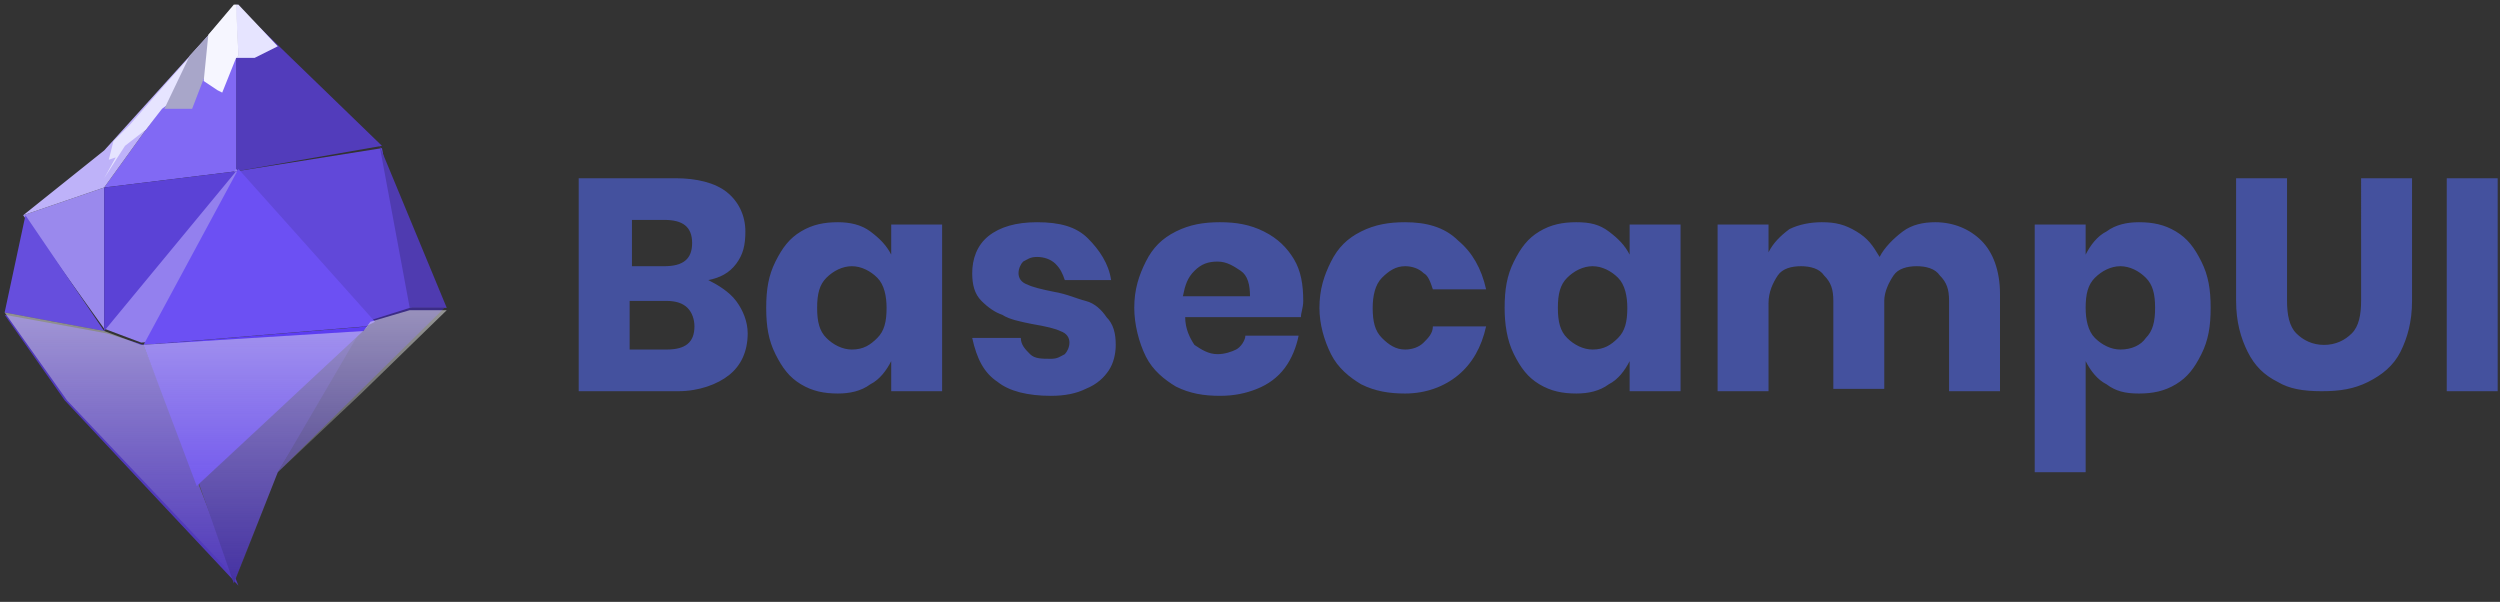<svg xmlns="http://www.w3.org/2000/svg" width="108" height="26" viewBox="0 0 108 26">
    <rect x="0" y="0" width="108" height="26" fill="#333333" stroke="none"/>
    <defs>
        <linearGradient id="a" x1="50.055%" x2="50.055%" y1="-1.107%" y2="100.347%">
            <stop offset="0%" stop-color="#EEE" stop-opacity=".525"/>
            <stop offset="100%" stop-color="#D8D8D8" stop-opacity="0"/>
        </linearGradient>
    </defs>
    <g fill="none" fill-rule="evenodd">
        <g fill="#44519E" fill-rule="nonzero">
            <path d="M31.8 13c.3.4.5.9.5 1.4 0 .8-.3 1.4-.8 1.8-.5.4-1.3.7-2.2.7H25V7.7h4.2c.9 0 1.7.2 2.2.6.5.4.8 1 .8 1.7 0 .6-.1 1-.4 1.4-.3.4-.7.6-1.2.7.4.2.9.5 1.2.9zm-4.6-1.5h1.5c.8 0 1.2-.3 1.2-1s-.4-1-1.2-1h-1.4v2h-.1zm2.8 2.6c0-.3-.1-.6-.3-.8-.2-.2-.5-.3-.9-.3h-1.6v2.1h1.6c.8 0 1.2-.3 1.2-1zM37.6 10c.4.3.7.6.9 1V9.7h2.2v7.2h-2.2v-1.3c-.2.4-.5.8-.9 1-.4.3-.9.4-1.4.4-.6 0-1.1-.1-1.6-.4-.5-.3-.8-.7-1.1-1.3-.3-.6-.4-1.2-.4-2s.1-1.4.4-2c.3-.6.6-1 1.1-1.3.5-.3 1-.4 1.6-.4.5 0 1 .1 1.4.4zm-1.9 2c-.3.3-.4.7-.4 1.3 0 .6.1 1 .4 1.3.3.3.7.5 1.1.5.5 0 .8-.2 1.1-.5.3-.3.4-.7.4-1.3 0-.5-.1-1-.4-1.3-.3-.3-.7-.5-1.1-.5-.4 0-.8.2-1.1.5zM47 10.3c.5.5.9 1.1 1 1.8h-2c-.1-.3-.2-.5-.4-.7-.2-.2-.5-.3-.8-.3-.3 0-.4.1-.6.2-.1.1-.2.3-.2.5s.1.4.4.5c.2.1.6.2 1.1.3.6.1 1 .3 1.4.4.4.1.7.4.9.7.3.3.4.7.4 1.2 0 .4-.1.8-.3 1.1-.2.3-.5.6-1 .8-.4.2-.9.3-1.5.3-1 0-1.8-.2-2.3-.6-.6-.4-.9-1-1.1-1.9h2.1c0 .3.2.5.4.7.2.2.5.2.9.2.3 0 .4-.1.6-.2.1-.1.2-.3.2-.5s-.1-.4-.4-.5c-.2-.1-.6-.2-1.2-.3-.5-.1-1-.2-1.3-.4-.3-.1-.6-.3-.9-.6-.3-.3-.4-.7-.4-1.2 0-.6.2-1.2.7-1.6.5-.4 1.2-.6 2.1-.6 1 0 1.7.2 2.2.7zM56.2 13.7h-5c0 .5.2.9.4 1.2.3.2.6.4 1 .4.3 0 .6-.1.8-.2.2-.1.4-.4.4-.6h2.3c-.1.5-.3 1-.6 1.4-.3.4-.7.7-1.2.9-.5.2-1 .3-1.6.3-.7 0-1.3-.1-1.9-.4-.5-.3-1-.7-1.3-1.3-.3-.6-.5-1.4-.5-2.1 0-.8.2-1.4.5-2 .3-.6.7-1 1.3-1.3.6-.3 1.2-.4 1.9-.4s1.3.1 1.9.4c.6.3 1 .7 1.3 1.2.3.5.4 1.1.4 1.8 0 .3-.1.5-.1.7zm-2.6-2c-.3-.2-.6-.4-1-.4s-.7.1-1 .4c-.3.3-.4.6-.5 1.1H54c0-.5-.1-.9-.4-1.1zM63 10.4c.6.5 1 1.2 1.2 2.1h-2.3c-.1-.3-.2-.6-.4-.7-.2-.2-.5-.3-.8-.3-.4 0-.7.2-1 .5-.3.3-.4.8-.4 1.3 0 .6.1 1 .4 1.3.3.3.6.5 1 .5.3 0 .6-.1.8-.3.2-.2.4-.4.4-.7h2.3c-.2.9-.6 1.6-1.2 2.1s-1.4.8-2.3.8c-.7 0-1.3-.1-1.9-.4-.5-.3-1-.7-1.3-1.3-.3-.6-.5-1.3-.5-2 0-.8.2-1.4.5-2 .3-.6.7-1 1.3-1.3.6-.3 1.2-.4 1.9-.4.9 0 1.7.2 2.3.8zM69.5 10c.4.3.7.6.9 1V9.7h2.2v7.2h-2.2v-1.3c-.2.4-.5.8-.9 1-.4.3-.9.4-1.4.4-.6 0-1.1-.1-1.6-.4-.5-.3-.8-.7-1.1-1.3-.3-.6-.4-1.3-.4-2 0-.8.1-1.4.4-2 .3-.6.6-1 1.1-1.3.5-.3 1-.4 1.6-.4.6 0 1 .1 1.4.4zm-1.8 2c-.3.3-.4.7-.4 1.3 0 .6.1 1 .4 1.3.3.3.7.5 1.1.5.5 0 .8-.2 1.1-.5.3-.3.4-.7.4-1.3 0-.5-.1-1-.4-1.3-.3-.3-.7-.5-1.1-.5-.4 0-.8.2-1.1.5zM85.6 10.4c.5.5.8 1.3.8 2.3v4.2h-2.2V13c0-.5-.1-.8-.4-1.1-.2-.3-.6-.4-1-.4s-.8.1-1 .4c-.2.3-.4.7-.4 1.1v3.8h-2.2V13c0-.5-.1-.8-.4-1.1-.2-.3-.6-.4-1-.4s-.8.1-1 .4c-.2.3-.4.7-.4 1.2v3.8h-2.2V9.7h2.2v1.2c.2-.4.5-.7.9-1 .4-.2.9-.3 1.4-.3.6 0 1 .1 1.5.4.5.3.7.6 1 1.1.2-.4.6-.8 1-1.1.4-.3.9-.4 1.4-.4.8 0 1.5.3 2 .8zM94 10c.5.3.8.7 1.1 1.3.3.6.4 1.2.4 2s-.1 1.4-.4 2c-.3.6-.6 1-1.1 1.3-.5.3-1 .4-1.6.4-.6 0-1-.1-1.4-.4-.4-.2-.7-.6-.9-1v4.8h-2.2V9.7h2.2V11c.2-.4.5-.8.9-1 .4-.3.9-.4 1.4-.4.6 0 1.1.1 1.6.4zm-3.5 2c-.3.3-.4.7-.4 1.3 0 .5.1 1 .4 1.3.3.3.7.5 1.1.5.5 0 .9-.2 1.1-.5.3-.3.4-.7.4-1.3 0-.6-.1-1-.4-1.3-.3-.3-.7-.5-1.1-.5-.4 0-.8.2-1.1.5zM98.8 7.7V13c0 .6.1 1.1.4 1.4.3.3.7.5 1.2.5s.9-.2 1.2-.5c.3-.3.4-.8.4-1.4V7.7h2.2V13c0 .9-.2 1.6-.5 2.2-.3.6-.8 1-1.4 1.3-.6.3-1.2.4-2 .4s-1.4-.1-1.9-.4c-.6-.3-1-.7-1.3-1.3-.3-.6-.5-1.3-.5-2.2V7.7h2.2zM107.9 7.7v9.2h-2.2V7.7z"/>
        </g>
        <path d="M.9 9.2l3.4-1.1L10.2 0l6.4 6.3 2.9 7.2-7.2 7-2.1 5L2.6 17 0 13.5z"/>
        <path fill="#523CBB" fill-rule="nonzero" d="M10.2.2v7.2l6.3-1.1z"/>
        <path fill="#8169F4" fill-rule="nonzero" d="M10.2.2v7.2l-5.7.7z"/>
        <path fill="#9A89ED" fill-rule="nonzero" d="M1 9.3l3.5 4.9V8.1z"/>
        <path fill="#9380EE" fill-rule="nonzero" d="M10.2 7.3l-5.7 6.9 1.6.6 10.1-.8z"/>
        <path fill="#6148D9" fill-rule="nonzero" d="M10.2 7.4l6.3-1 1.3 7-1.6.6z"/>
        <path fill="#4F3BB0" fill-rule="nonzero" d="M19.3 13.3h-1.6l-1.3-7z"/>
        <path fill="#664EDD" fill-rule="nonzero" d="M4.5 14.3l-4.3-.8.9-4.2z"/>
        <path fill="#5B42D6" fill-rule="nonzero" d="M4.5 14.3l5.7-6.9-5.7.7z"/>
        <path fill="#513ABB" fill-rule="nonzero" d="M6.2 14.9l4.1 10.4-7.5-8-2.6-3.7 4.4.8z"/>
        <path fill="#4633A3" fill-rule="nonzero" d="M10.1 25.2l1.9-4.8 4-6.5-7.4 7z"/>
        <path fill="#3B2C86" fill-rule="nonzero" d="M12 20.4l3.8-6.5 1.9-.6h1.5z"/>
        <path fill="#5C3DF1" fill-rule="nonzero" d="M8.5 21l7.4-6.9-9.7.8z"/>
        <path fill="#BEB2F9" fill-rule="nonzero" d="M1 9.3l3.5-2.8L10.2.2 4.5 8.1z"/>
        <path fill="#6C50F3" fill-rule="nonzero" d="M6.2 14.9l9.6-.8.4-.2-5.9-6.6z"/>
        <path fill="#E6E4FF" fill-rule="nonzero" d="M7 3.8L10.2.2h.1L12 2l-1 .5h-.9l-1.5 1L7 4.7l-.7.9-.9.7-.9 1.4.5-.9-.3.1.2-.8.7-.7z"/>
        <path fill="#A8A6C9" fill-rule="nonzero" d="M7.1 4.7l1.1-2.3 2-2.2v.3l.1 1.9-1.5 1-.5 1.3z"/>
        <path fill="#F6F6FF" fill-rule="nonzero" d="M8.8 3.5l.2-2L10.1.2h.1l.1 2.2-.1.1L9.6 4l-.2-.1z"/>
        <path fill="url(#a)" fill-rule="nonzero" d="M2.9 17.3L.2 13.5l4.3.8 1.6.6 9.6-.6.3-.4 1.7-.5h1.6L15.6 17 12 20.4 10.2 25z"/>
    </g>
</svg>
